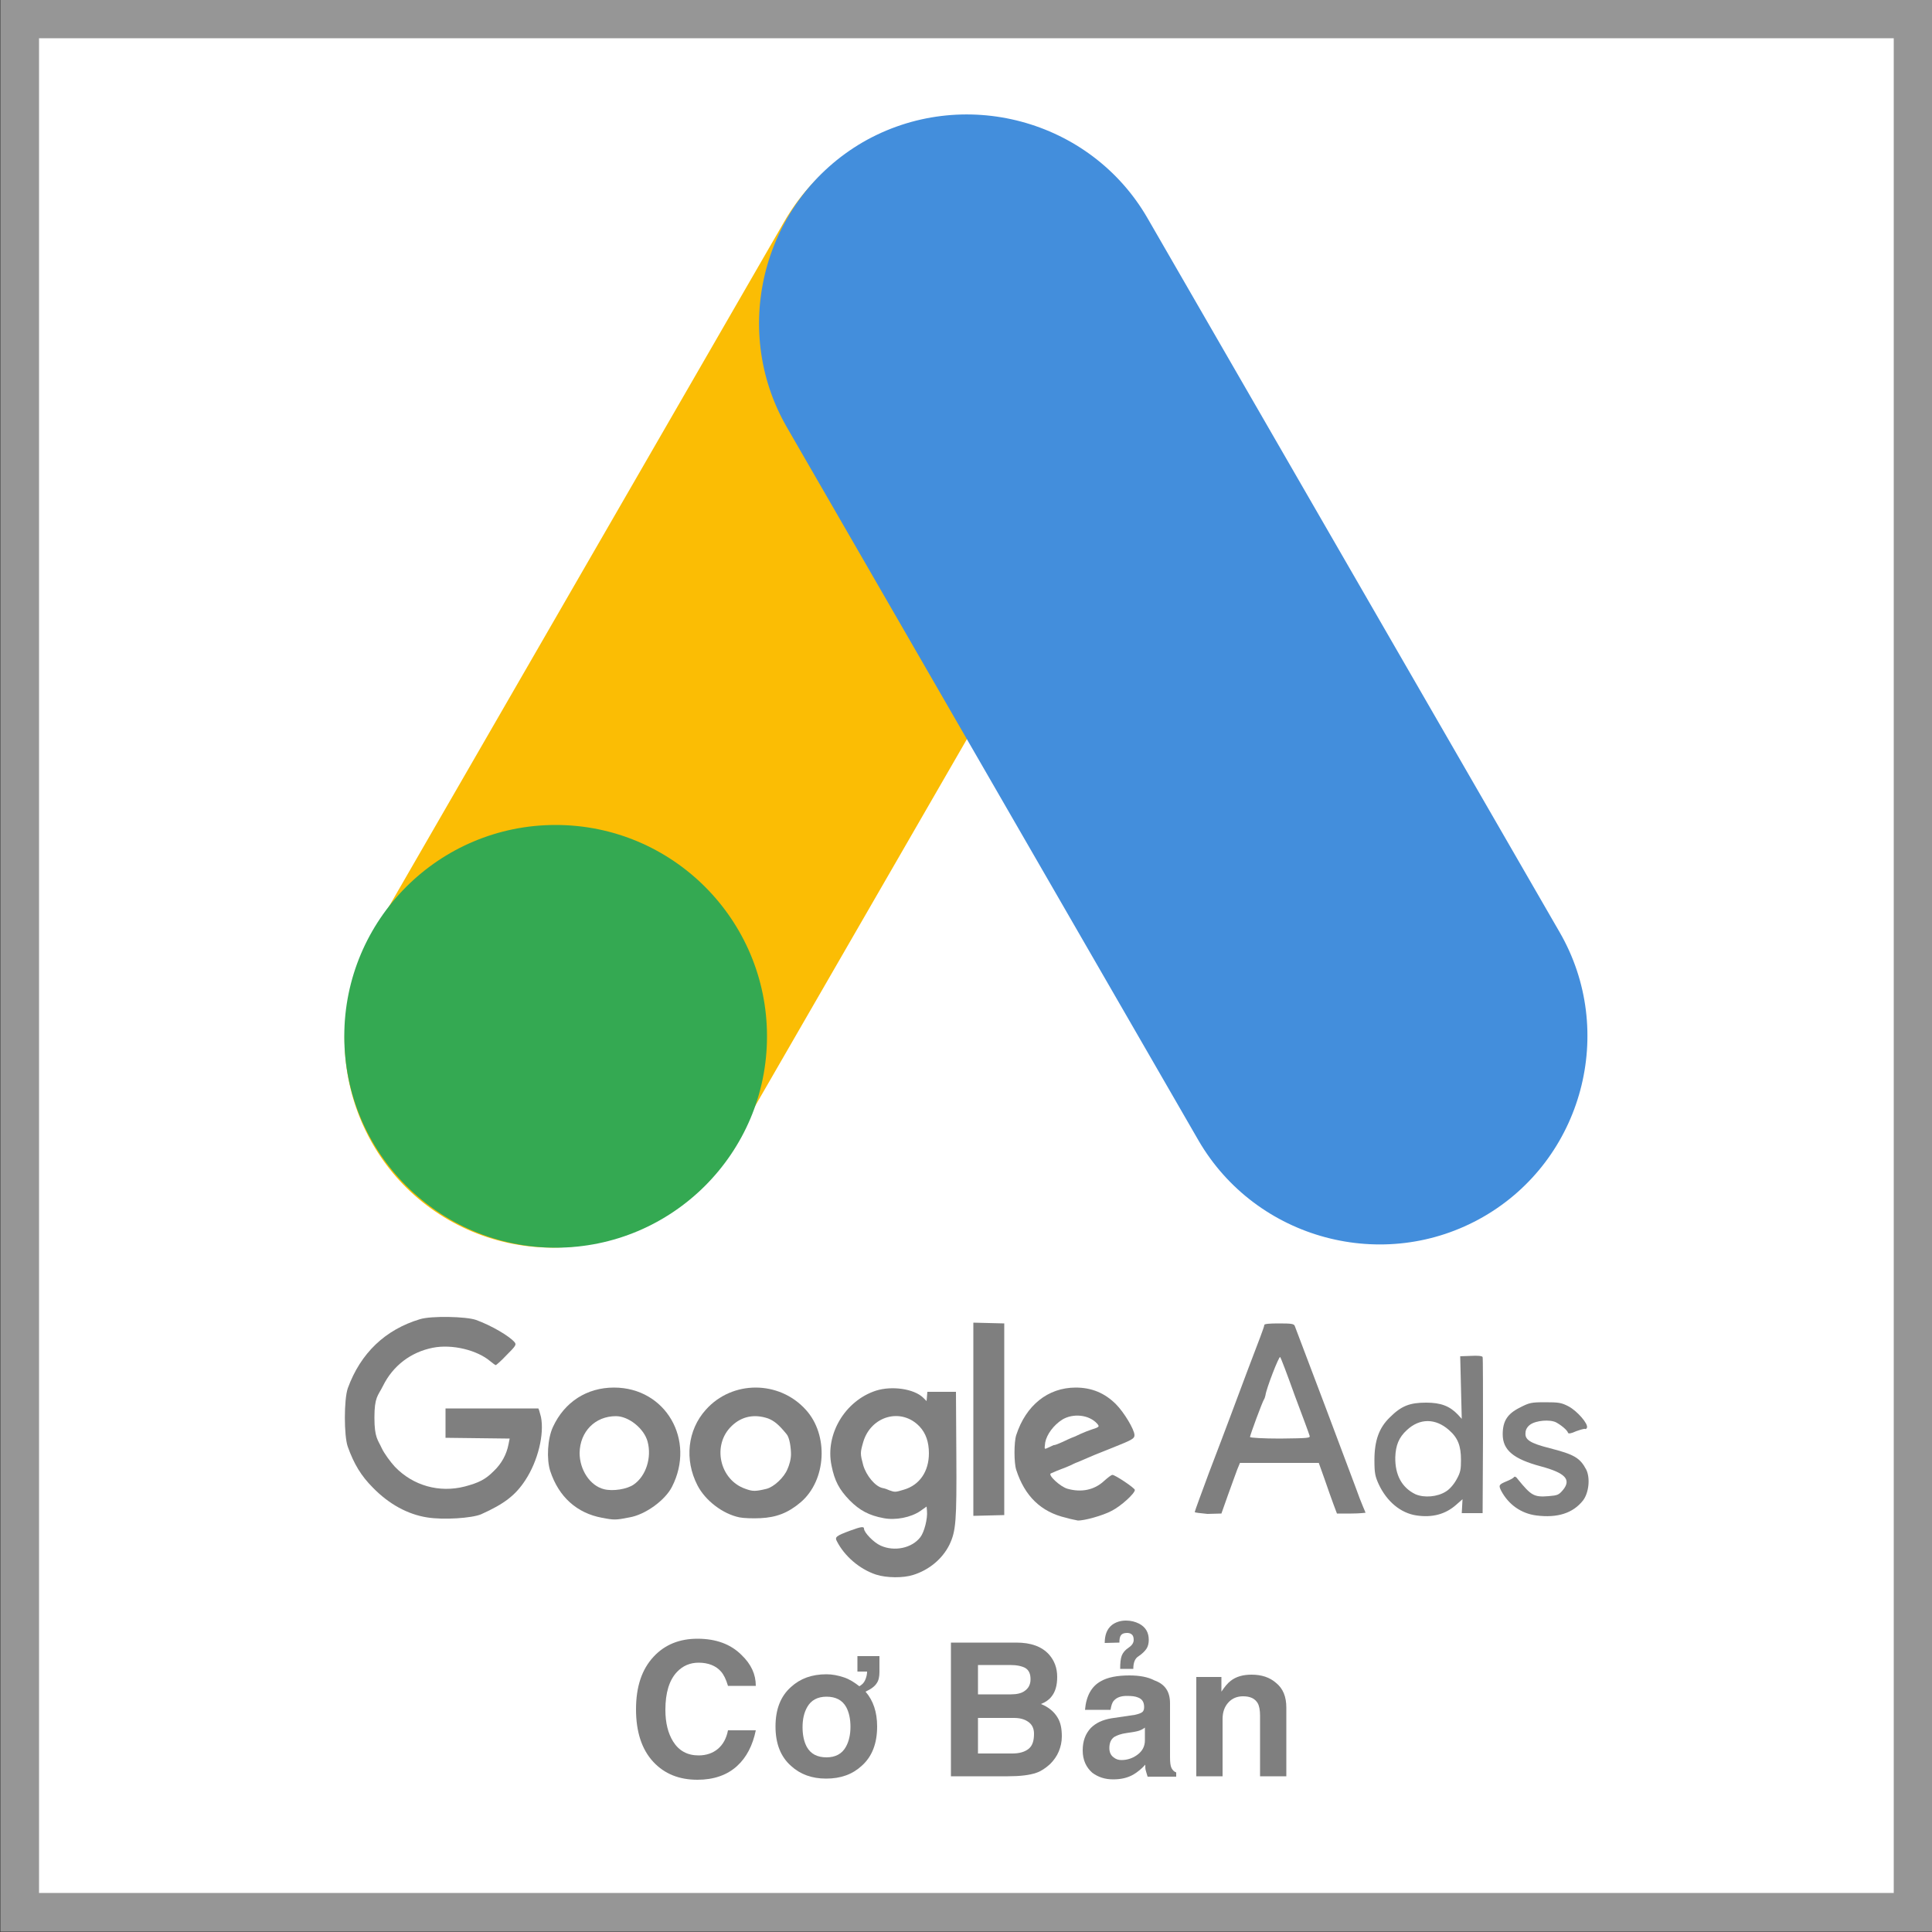 <?xml version="1.0" encoding="utf-8"?>
<!-- Generator: Adobe Illustrator 24.0.0, SVG Export Plug-In . SVG Version: 6.00 Build 0)  -->
<svg version="1.1" id="Camada_1" xmlns="http://www.w3.org/2000/svg" xmlns:xlink="http://www.w3.org/1999/xlink" x="0px" y="0px"
	 viewBox="0 0 500 500" style="enable-background:new 0 0 500 500;" xml:space="preserve">
<rect x="0" y="0" width="500" height="500" fill="#333333" stroke="none"/>
<style type="text/css">
	.st0{fill:#FFFFFF;}
	.st1{fill:#969696;}
	.st2{fill:#FBBD04;}
	.st3{fill:#438EDC;}
	.st4{fill:#34A952;}
	.st5{fill:#7F7F7F;}
</style>
<g>
	<g>
		<rect x="5.1" y="4.9" class="st0" width="490" height="490"/>
		<path class="st1" d="M490.1,9.9v480h-480V9.9H490.1 M500.1-0.1H0.1v500h500V-0.1L500.1-0.1z"/>
	</g>
	<g>
		<g>
			<g>
				<path class="st2" d="M116.1,315.7L116.1,315.7c-25.7-14.8-34.6-48-19.7-73.7L203,57.3c14.8-25.7,48-34.6,73.7-19.7l0,0
					c25.7,14.8,34.6,48,19.7,73.7L189.8,296C175,321.7,141.8,330.5,116.1,315.7z"/>
				<path class="st3" d="M383.9,314.9L383.9,314.9c-25.7,14.8-58.8,5.9-73.7-19.7L203.6,110.5c-14.8-25.7-5.9-58.8,19.7-73.7l0,0
					C249,22,282.2,30.8,297,56.5l106.6,184.7C418.5,266.9,409.6,300.1,383.9,314.9z"/>
				<circle class="st4" cx="143.8" cy="268.2" r="54.7"/>
			</g>
			<g>
				<path id="path4243" class="st5" d="M234,385.5c4-1.2,6.4-4.7,6.4-9.4c0-2.9-0.8-5.2-2.4-6.9c-4.7-5-12.6-2.8-14.6,4
					c-0.8,2.8-0.8,3,0,6c0.8,2.7,3.1,5.5,5,5.9c0.6,0.1,1.4,0.4,1.8,0.6C231.6,386.2,231.7,386.2,234,385.5L234,385.5z M226.7,407.5
					c-4.2-1.4-8.1-4.7-10.1-8.6c-0.6-1.1-0.3-1.4,3.5-2.8c2.7-1,3.5-1.1,3.5-0.5c0,1,2.5,3.6,4.3,4.4c3.5,1.6,8.1,0.7,10.3-2.2
					c1-1.3,1.9-4.8,1.7-6.8l-0.1-1.1l-1.7,1.2c-2.4,1.6-6.3,2.4-9.4,1.8c-3.8-0.7-6.2-2-8.8-4.6c-2.7-2.8-3.9-5-4.7-9
					c-1.7-8.1,3.5-16.8,11.5-19.4c4.1-1.3,9.8-0.5,12.2,1.8l0.9,0.9l0.1-1.2l0.1-1.2h3.7h3.7l0.1,16.4c0.1,17.2-0.1,19.6-1.8,23.2
					c-1.8,3.6-5.2,6.5-9.4,7.8C233.8,408.4,229.5,408.4,226.7,407.5z"/>
				<path id="path4239" class="st5" d="M164,384.2c3.2-2.2,4.7-7,3.6-11.1c-0.9-3.4-4.9-6.6-8.2-6.6c-5.4,0-9.3,4-9.4,9.5
					c0,4.4,2.7,8.5,6.3,9.4C158.6,386,162.3,385.4,164,384.2z M155.8,392.8c-6.5-1.2-11.2-5.4-13.4-12.1c-1-3.1-0.7-8.4,0.7-11.4
					c3-6.5,8.8-10.2,15.8-10.2c13.4,0,21.2,13.6,15,25.7c-1.8,3.5-6.9,7.2-11,7.9C159.4,393.4,158.9,393.4,155.8,392.8z"/>
				<path id="path4235" class="st5" d="M271.6,374.5c1.5-0.7,1-0.5,1.2-0.5c0.3,0,2-0.7,3.4-1.4c1.5-0.7,2.9-1.2,3.3-1.2
					c0.4,0-1.8,0.9-1.8,0.7c0-0.2,3.4-1.7,4.7-2.1c2.2-0.7,2.2-0.8,1.5-1.6c-2.1-2.3-6.2-2.7-9-1c-2.2,1.4-4,3.8-4.4,5.9
					C270.3,375.2,270.1,375.2,271.6,374.5z M275.9,392.8c-6.5-1.5-10.7-5.6-12.9-12.4c-0.6-1.8-0.6-7.2,0-9
					c2.5-7.7,8.2-12.3,15.4-12.3c4.1,0,7.5,1.4,10.4,4.3c2.1,2.1,4.8,6.6,4.8,8c0,0.9-0.5,1.2-5.5,3.2c-4.1,1.6-6,2.4-9.2,3.8
					c-0.6,0.2-1.4,0.6-1.8,0.8c-0.4,0.2-1.6,0.7-2.7,1.1s-2.1,0.9-2.4,1c-1,0.3,2.4,3.5,4.3,4c3.6,1,6.9,0.3,9.4-2
					c1-0.9,1.9-1.6,2.2-1.6c0.7,0,5.8,3.4,5.8,3.9c0,0.9-3.6,4.2-6,5.4c-2.2,1.2-7.2,2.6-8.8,2.5
					C278.6,393.4,277.2,393.2,275.9,392.8L275.9,392.8z"/>
				<path id="path4233" class="st5" d="M110.5,392.7c-5-0.8-9.8-3.4-14-7.7c-3-3-4.9-6.1-6.5-10.6c-1-2.8-1-12.2,0-15.1
					c3.3-9.1,9.7-15.2,18.7-17.9c2.9-0.9,12-0.7,14.5,0.2c3.9,1.4,8.7,4.2,10,5.8c0.5,0.6,0.2,1-2.1,3.3c-1.4,1.5-2.7,2.6-2.8,2.6
					c-0.1,0-0.8-0.5-1.4-1c-3.4-2.9-9.9-4.5-14.9-3.5c-5.6,1.1-10.3,4.6-12.9,9.9c-1.3,2.6-2.2,2.8-2.2,8.2c0,5.2,0.9,5.7,1.9,7.9
					c0.6,1.3,2.2,3.5,3.4,4.8c4.7,4.9,11.5,6.8,18.1,5.1c3.7-1,5.3-1.8,7.5-4c2-1.9,3.3-4.3,3.8-6.9l0.3-1.5l-8.3-0.1l-8.3-0.1v-3.8
					v-3.8l11.9,0c6.5,0,12,0,12.1,0c0.1,0,0.4,1,0.7,2.2c0.9,4.5-0.8,11.4-4,16.3c-2.6,4-5.5,6.2-11.5,8.9
					C122.1,392.9,114.8,393.4,110.5,392.7L110.5,392.7z"/>
				<path id="path4229" class="st5" d="M198.4,385.3c1.9-0.5,4.5-2.9,5.4-5.1c0.4-0.9,1-2.6,0.9-4.3c-0.1-2.4-0.6-4.1-1.1-4.7
					c-2.1-2.6-3.3-3.5-4.8-4.1c-3.5-1.2-6.8-0.6-9.4,1.9c-5.2,4.9-3.2,14,3.5,16.3C194.8,386,195.5,386,198.4,385.3z M191.4,392.7
					c-4.4-0.9-8.9-4.4-10.9-8.3c-3.4-6.6-2.6-14.3,2.2-19.6c6.8-7.6,18.9-7.6,25.8,0c6,6.5,5.4,18.3-1.3,24
					c-3.2,2.7-6.2,3.9-10.4,4.1C194.8,393,192.4,392.9,191.4,392.7L191.4,392.7z"/>
				<path id="path4213" class="st5" d="M251.9,367.3v-25l4,0.1l4,0.1v24.8v24.8l-4,0.1l-4,0.1V367.3L251.9,367.3z"/>
				<path id="path4203" class="st5" d="M338.9,371.5c-0.1-0.4-1.8-5-3.8-10.3c-1.9-5.3-3.6-9.8-3.8-10c-0.3-0.3-3.6,8.2-3.8,9.9
					c-0.1,0.4-0.2,0.8-0.4,1.1c-0.4,0.6-3.6,9.2-3.6,9.7c0,0.2,3.5,0.4,7.8,0.4C338.6,372.2,339.2,372.2,338.9,371.5L338.9,371.5z
					 M309.2,391.3c0-0.2,1.7-4.8,3.7-10.2c2.1-5.4,4.5-11.9,5.5-14.5c2.6-7,6.7-17.9,7.8-20.7c0.5-1.4,1-2.7,1-3
					c0-0.3,1.4-0.4,3.8-0.4c3.3,0,3.9,0.1,4.1,0.7c1.1,2.8,14.9,39.4,15.8,41.9c0.6,1.7,1.4,3.8,1.8,4.7s0.7,1.7,0.7,1.7
					s-1.6,0.2-3.7,0.2h-3.7l-0.9-2.4c-0.5-1.3-1.5-4.2-2.3-6.5l-1.5-4.2h-10.2h-10.2l-0.7,1.7c-0.4,1-1.4,3.9-2.4,6.6l-1.7,4.8
					l-3.6,0.1C310.7,391.6,309.2,391.5,309.2,391.3z M397.6,392.2c-3.9-0.5-7.2-2.8-9.1-6.4c-0.7-1.4-0.6-1.6,1.3-2.4
					c1-0.4,1.9-0.9,2-1.1c0.2-0.3,0.6-0.1,1,0.5c3.5,4.3,4.2,4.7,8,4.4c2.3-0.2,2.6-0.3,3.7-1.6c2.2-2.7,0.6-4.4-5.7-6.1
					c-7.1-1.9-9.9-4.2-9.9-8.3c0-3.4,1.2-5.3,4.4-6.9c2.5-1.3,3-1.4,6.6-1.4c3.5,0,4.2,0.1,6.1,1.1c2.2,1.2,5.1,4.5,4.7,5.5
					c-0.1,0.3-0.4,0.4-0.5,0.3s-1.2,0.2-2.3,0.6c-1.3,0.6-2,0.7-2.1,0.4c-0.2-0.7-1.8-2-3.1-2.7c-1.6-0.8-5.2-0.5-6.7,0.6
					c-0.7,0.5-1.2,1.3-1.2,2.1c-0.2,1.8,1.2,2.7,6.3,4c6.3,1.6,7.8,2.5,9.4,5.5c1.1,2.2,0.7,6-0.8,8
					C407.1,391.6,403.1,392.9,397.6,392.2z M374.2,386c1-0.6,2.1-1.9,2.8-3.2c1-1.8,1.1-2.6,1.1-5c0-3.6-0.8-5.7-3.1-7.7
					c-3.5-3.1-7.6-3.1-10.9,0c-2.1,1.9-2.9,4-3,7c-0.1,4.6,1.7,7.9,5.2,9.6C368.6,387.7,372,387.4,374.2,386L374.2,386z
					 M366.6,392.2c-4.1-0.6-7.7-3.6-9.8-8.1c-0.9-2-1.1-2.8-1.1-6.2c0-5.1,1.2-8.4,4-11.1c3-3,5.2-3.8,9.4-3.8
					c3.8,0,6.1,0.9,8.2,3.1l1,1.1l-0.2-8.1l-0.2-8.1l2.8-0.1c1.6-0.1,2.9,0,3,0.3c0.1,0.2,0.1,9.4,0.1,20.4l-0.1,20h-2.7h-2.7
					l0.1-1.8l0.1-1.8l-1.6,1.4C374.1,391.9,370.7,392.8,366.6,392.2L366.6,392.2z"/>
			</g>
		</g>
		<g>
			<path class="st5" d="M195.6,436.3h-7.2c-0.5-1.7-1.1-2.9-1.8-3.7c-1.3-1.5-3.3-2.3-5.8-2.3c-2.2,0-4.1,0.8-5.6,2.4
				c-2,2.1-3,5.4-3,9.8c0,3.4,0.7,6.1,2,8.2c1.5,2.4,3.7,3.6,6.6,3.6c2,0,3.7-0.6,5-1.7c1.3-1.1,2.2-2.7,2.6-4.8h7.2
				c-0.8,3.9-2.4,7-4.8,9.2c-2.6,2.4-6.1,3.6-10.3,3.6c-4.7,0-8.5-1.5-11.4-4.6c-3-3.2-4.5-7.8-4.5-13.6c0-5.9,1.5-10.4,4.6-13.7
				c2.9-3.1,6.7-4.6,11.3-4.6c4.8,0,8.6,1.4,11.4,4.2C194.4,430.7,195.6,433.3,195.6,436.3z"/>
			<path class="st5" d="M222.4,436.4c0.7-0.4,1.2-0.9,1.5-1.6s0.5-1.4,0.5-2.2h-2.5v-4h5.7v4.1c0,1.2-0.2,2.2-0.7,2.9
				c-0.5,0.8-1.4,1.5-2.9,2.2c2,2.3,3,5.3,3,9c0,4.4-1.3,7.8-4,10.2c-2.4,2.2-5.4,3.3-9.2,3.3c-3.7,0-6.7-1.1-9.1-3.3
				c-2.7-2.4-4-5.8-4-10.2c0-4.4,1.3-7.8,4-10.2c2.4-2.2,5.4-3.3,9.2-3.3c1.5,0,3,0.3,4.5,0.8S221.1,435.4,222.4,436.4z
				 M220.1,446.9c0-2.1-0.4-3.8-1.1-5.1c-1-1.8-2.7-2.7-5.1-2.7c-2.3,0-4,0.9-5,2.7c-0.8,1.4-1.2,3.1-1.2,5.2c0,2.1,0.4,3.8,1.1,5.1
				c1,1.8,2.7,2.7,5.1,2.7c2.3,0,4-0.9,5-2.7C219.7,450.7,220.1,448.9,220.1,446.9z"/>
			<path class="st5" d="M246.1,459.7v-34.6H263c3.8,0,6.6,1,8.5,3.1c1.4,1.6,2.1,3.5,2.1,5.8c0,2.2-0.5,3.9-1.5,5.1
				c-0.6,0.8-1.5,1.4-2.7,1.9c2,0.8,3.4,2,4.3,3.5c0.8,1.3,1.1,2.9,1.1,4.9c0,1.4-0.3,2.7-0.8,3.9s-1.3,2.3-2.2,3.2
				c-1.2,1.1-2.4,1.9-3.6,2.3c-1.7,0.6-4.2,0.9-7.4,0.9H246.1z M253.1,431v7.5h8.5c1.6,0,2.8-0.3,3.6-0.9c1-0.7,1.5-1.7,1.5-3
				c0-1.4-0.4-2.3-1.3-2.9c-0.9-0.5-2.2-0.8-4-0.8H253.1z M253.1,444.5v9.3h8.9c1.8,0,3.2-0.4,4.2-1.2c1-0.8,1.4-2.1,1.4-3.9
				c0-1.4-0.5-2.4-1.5-3.1c-1-0.7-2.2-1-3.7-1H253.1z"/>
			<path class="st5" d="M302.8,440.8v13.9c0,1.4,0.1,2.3,0.4,2.9c0.3,0.5,0.6,0.9,1.2,1.1v1.1H297c-0.3-0.9-0.4-1.4-0.5-1.7
				c-0.1-0.3-0.1-0.7-0.1-1.4c-1,1.1-2,1.9-3,2.5c-1.5,0.9-3.3,1.3-5.3,1.3c-2.2,0-3.9-0.6-5.4-1.7c-1.6-1.4-2.5-3.3-2.5-5.8
				c0-2.4,0.7-4.3,2.1-5.8c1.3-1.3,3-2.1,5.3-2.5l6.1-0.9c0.9-0.2,1.5-0.4,1.9-0.7s0.5-0.8,0.5-1.3c0-1.3-0.5-2.1-1.6-2.5
				c-0.7-0.3-1.6-0.4-2.9-0.4c-1.5,0-2.6,0.4-3.3,1.2c-0.5,0.5-0.7,1.3-0.9,2.4h-6.6c0.3-3.6,1.7-6.1,4.1-7.4c1.7-1,4.2-1.5,7.4-1.5
				c2.6,0,4.8,0.4,6.5,1.3C301.6,435.9,302.8,437.9,302.8,440.8z M293.3,431.9h-3.4c0-1.5,0.1-2.6,0.4-3.4c0.3-0.8,0.9-1.5,1.8-2.1
				c0.9-0.6,1.3-1.3,1.3-2c0-0.7-0.2-1.2-0.5-1.4c-0.3-0.3-0.8-0.4-1.2-0.4c-0.8,0-1.3,0.2-1.6,0.6c-0.3,0.4-0.4,1-0.4,1.9l-3.8,0.1
				c0-2.1,0.6-3.6,1.8-4.6c1-0.8,2.3-1.2,3.7-1.2c1.3,0,2.4,0.3,3.4,0.8c1.7,0.9,2.5,2.3,2.5,4.2c0,0.9-0.2,1.7-0.6,2.3
				c-0.4,0.6-1.1,1.3-2,1.9C293.7,429.2,293.3,430.3,293.3,431.9z M296.3,450.4v-3.3c-0.4,0.3-0.9,0.6-1.5,0.8
				c-0.6,0.2-1.7,0.4-3.2,0.6c-1.5,0.2-2.5,0.6-3.2,1c-0.9,0.6-1.3,1.6-1.3,2.9c0,1.1,0.4,1.9,1.1,2.4c0.6,0.5,1.3,0.7,2,0.7
				c1.6,0,3-0.5,4.2-1.4S296.3,452,296.3,450.4z"/>
			<path class="st5" d="M332.9,441.9v17.8h-6.8v-15.7c0-1.4-0.2-2.5-0.6-3.2c-0.7-1.2-1.9-1.8-3.8-1.8c-1.5,0-2.8,0.5-3.8,1.6
				s-1.5,2.5-1.5,4.3v14.8h-6.8V434h6.5v3.8c0.8-1.2,1.6-2.2,2.4-2.8c1.4-1.1,3.2-1.6,5.4-1.6c2.6,0,4.7,0.7,6.3,2.1
				C332.1,437,332.9,439.2,332.9,441.9z"/>
		</g>
	</g>
</g>
</svg>
